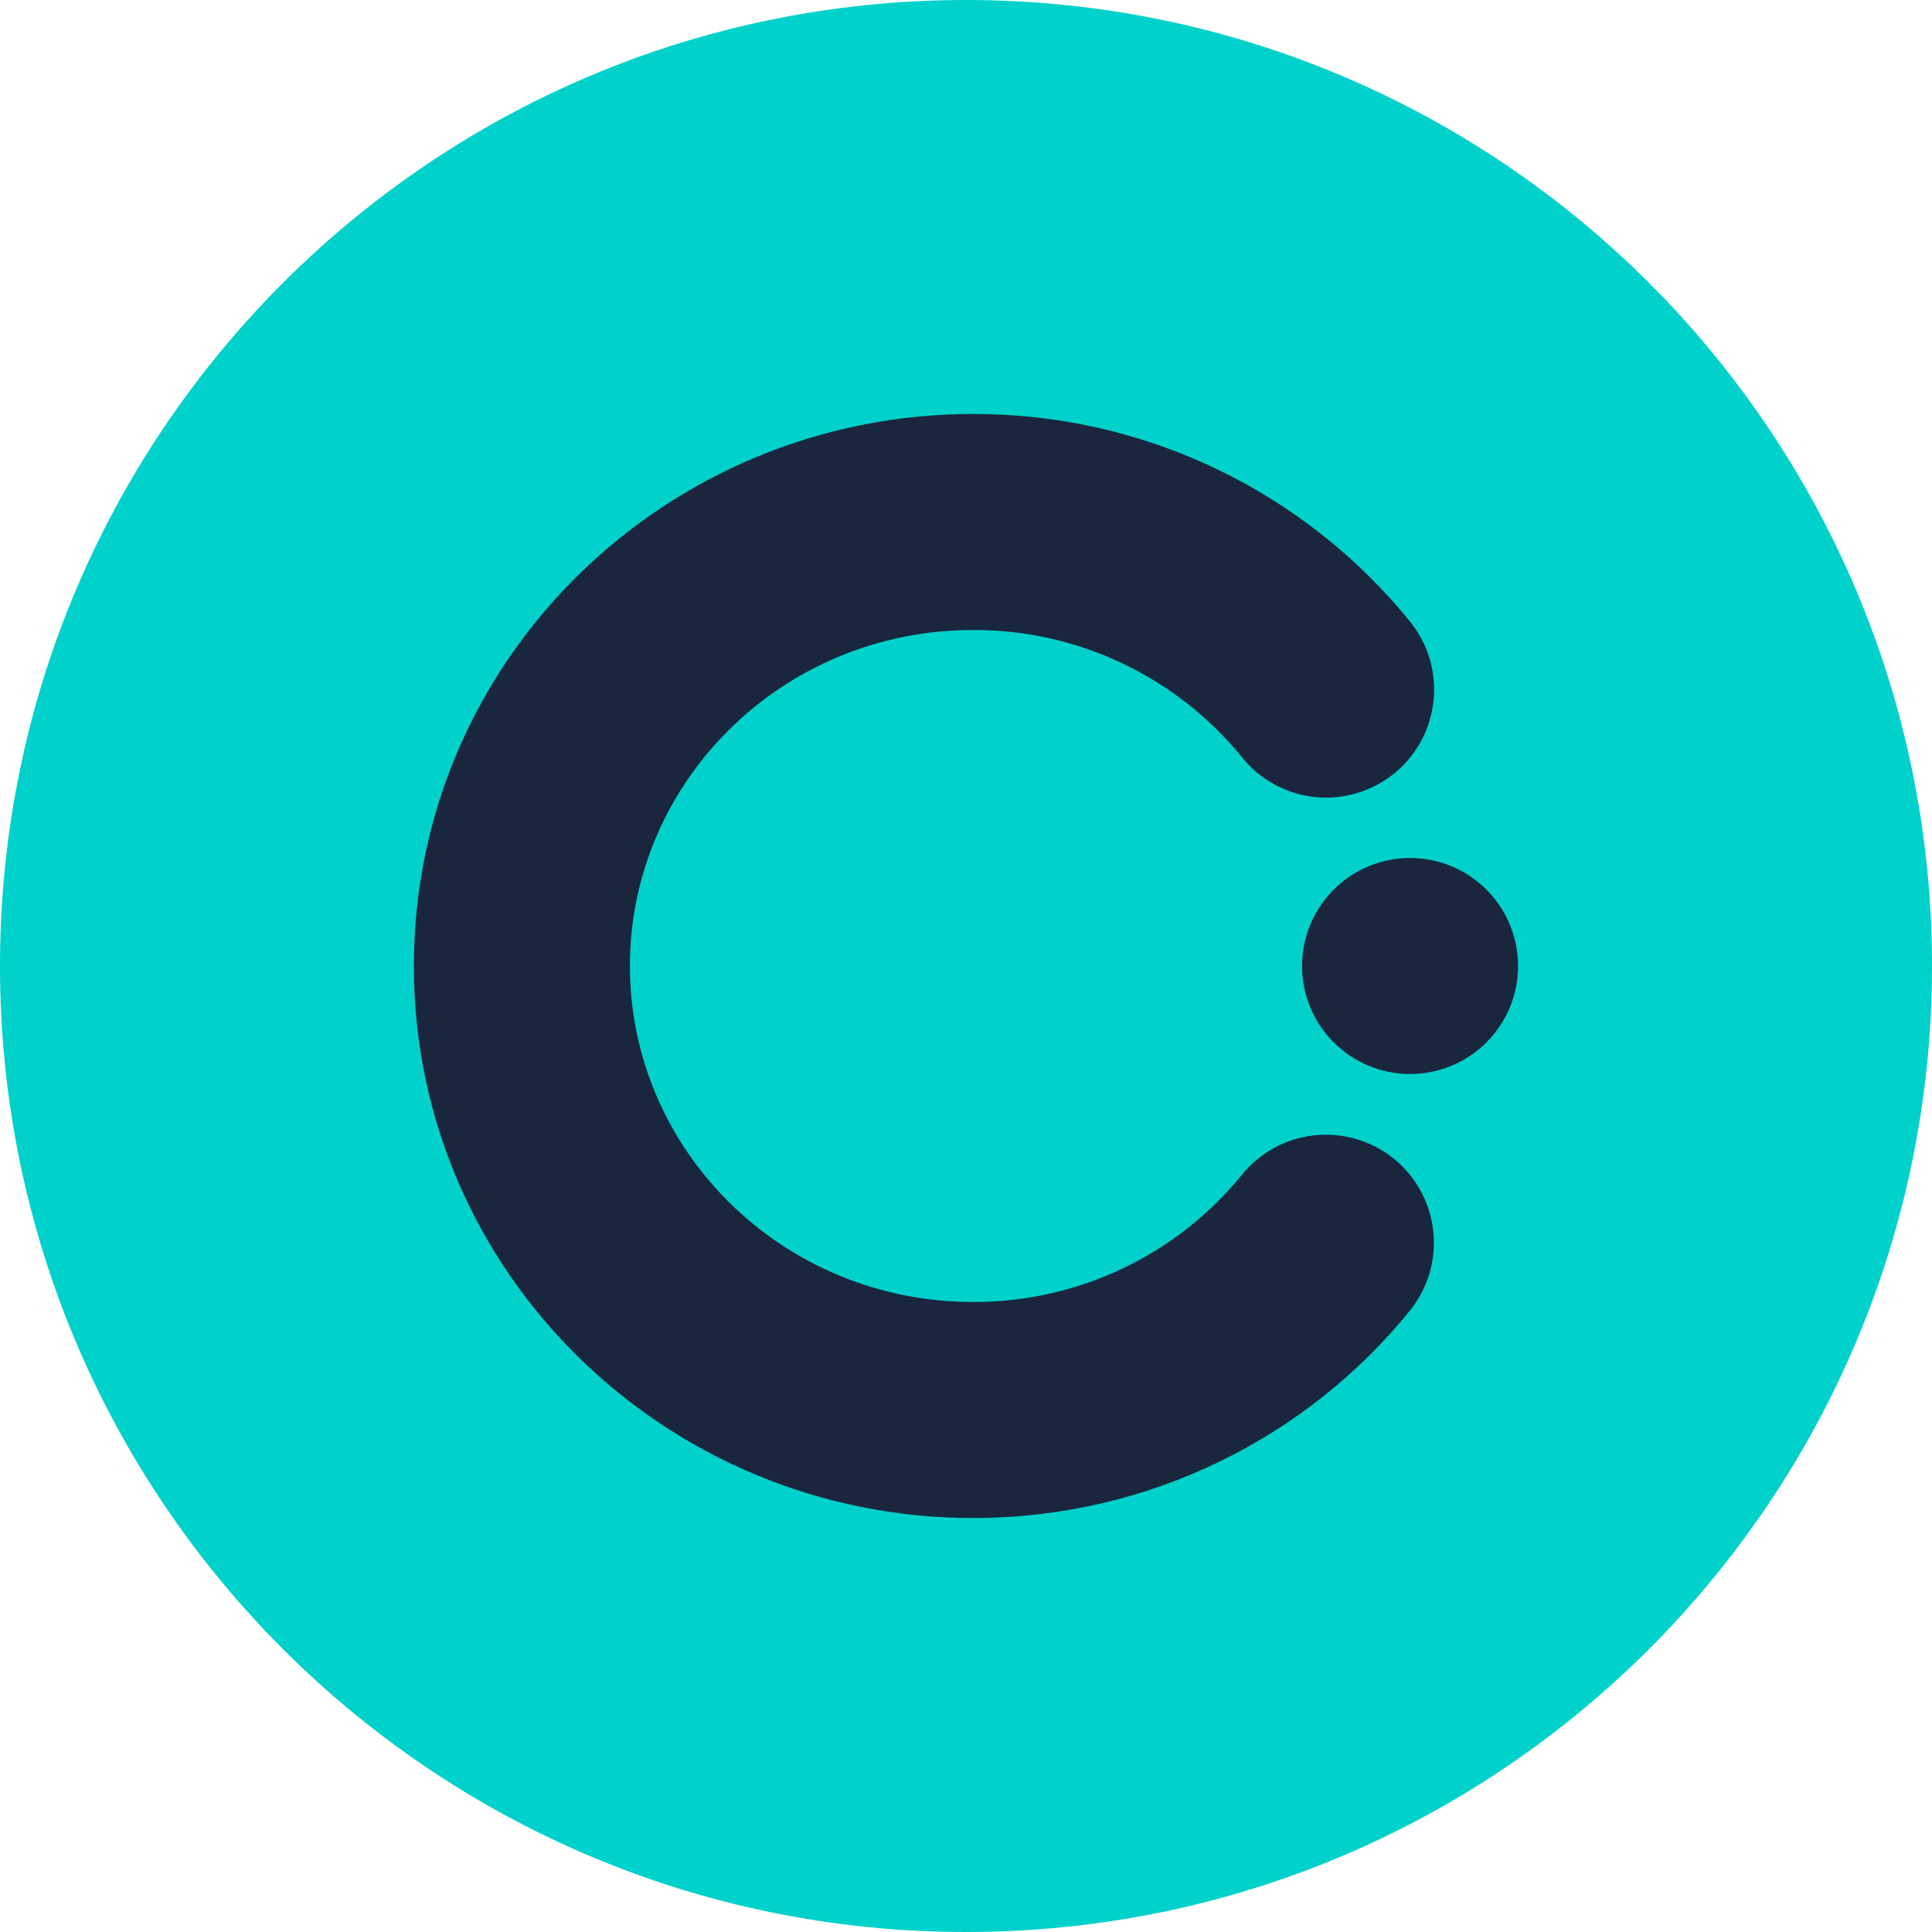 <svg width="32" height="32" viewBox="0 0 32 32" fill="none" xmlns="http://www.w3.org/2000/svg">
<path d="M16 32C24.837 32 32 24.837 32 16C32 7.163 24.837 0 16 0C7.163 0 0 7.163 0 16C0 24.837 7.163 32 16 32Z" fill="#00D1CA"/>
<path d="M10.433 16C10.433 12.953 12.951 10.435 16.117 10.435C16.97 10.431 17.812 10.619 18.583 10.984C19.354 11.349 20.033 11.882 20.572 12.543C20.719 12.727 20.901 12.879 21.108 12.992C21.315 13.105 21.542 13.176 21.776 13.201C22.01 13.226 22.247 13.204 22.472 13.137C22.698 13.07 22.909 12.96 23.091 12.812C23.274 12.663 23.426 12.48 23.538 12.273C23.65 12.066 23.72 11.839 23.744 11.605C23.769 11.371 23.746 11.134 23.679 10.908C23.611 10.683 23.5 10.473 23.351 10.291C22.477 9.215 21.374 8.349 20.123 7.755C18.871 7.161 17.503 6.854 16.117 6.857C11.029 6.857 6.855 10.924 6.855 16C6.855 21.076 11.029 25.143 16.117 25.143C19.039 25.143 21.653 23.804 23.351 21.71C23.649 21.341 23.79 20.869 23.74 20.397C23.691 19.925 23.456 19.492 23.088 19.193C22.719 18.895 22.247 18.754 21.775 18.804C21.303 18.853 20.87 19.088 20.572 19.456C20.033 20.118 19.354 20.651 18.583 21.015C17.812 21.38 16.97 21.568 16.117 21.565C12.951 21.565 10.433 19.047 10.433 16Z" fill="#1A263E"/>
<path d="M23.355 17.789C23.83 17.789 24.285 17.6 24.62 17.265C24.956 16.929 25.144 16.474 25.144 16C25.144 15.526 24.956 15.071 24.62 14.735C24.285 14.4 23.83 14.211 23.355 14.211C22.881 14.211 22.426 14.4 22.09 14.735C21.755 15.071 21.566 15.526 21.566 16C21.566 16.474 21.755 16.929 22.09 17.265C22.426 17.6 22.881 17.789 23.355 17.789Z" fill="#1A263E"/>
</svg>
